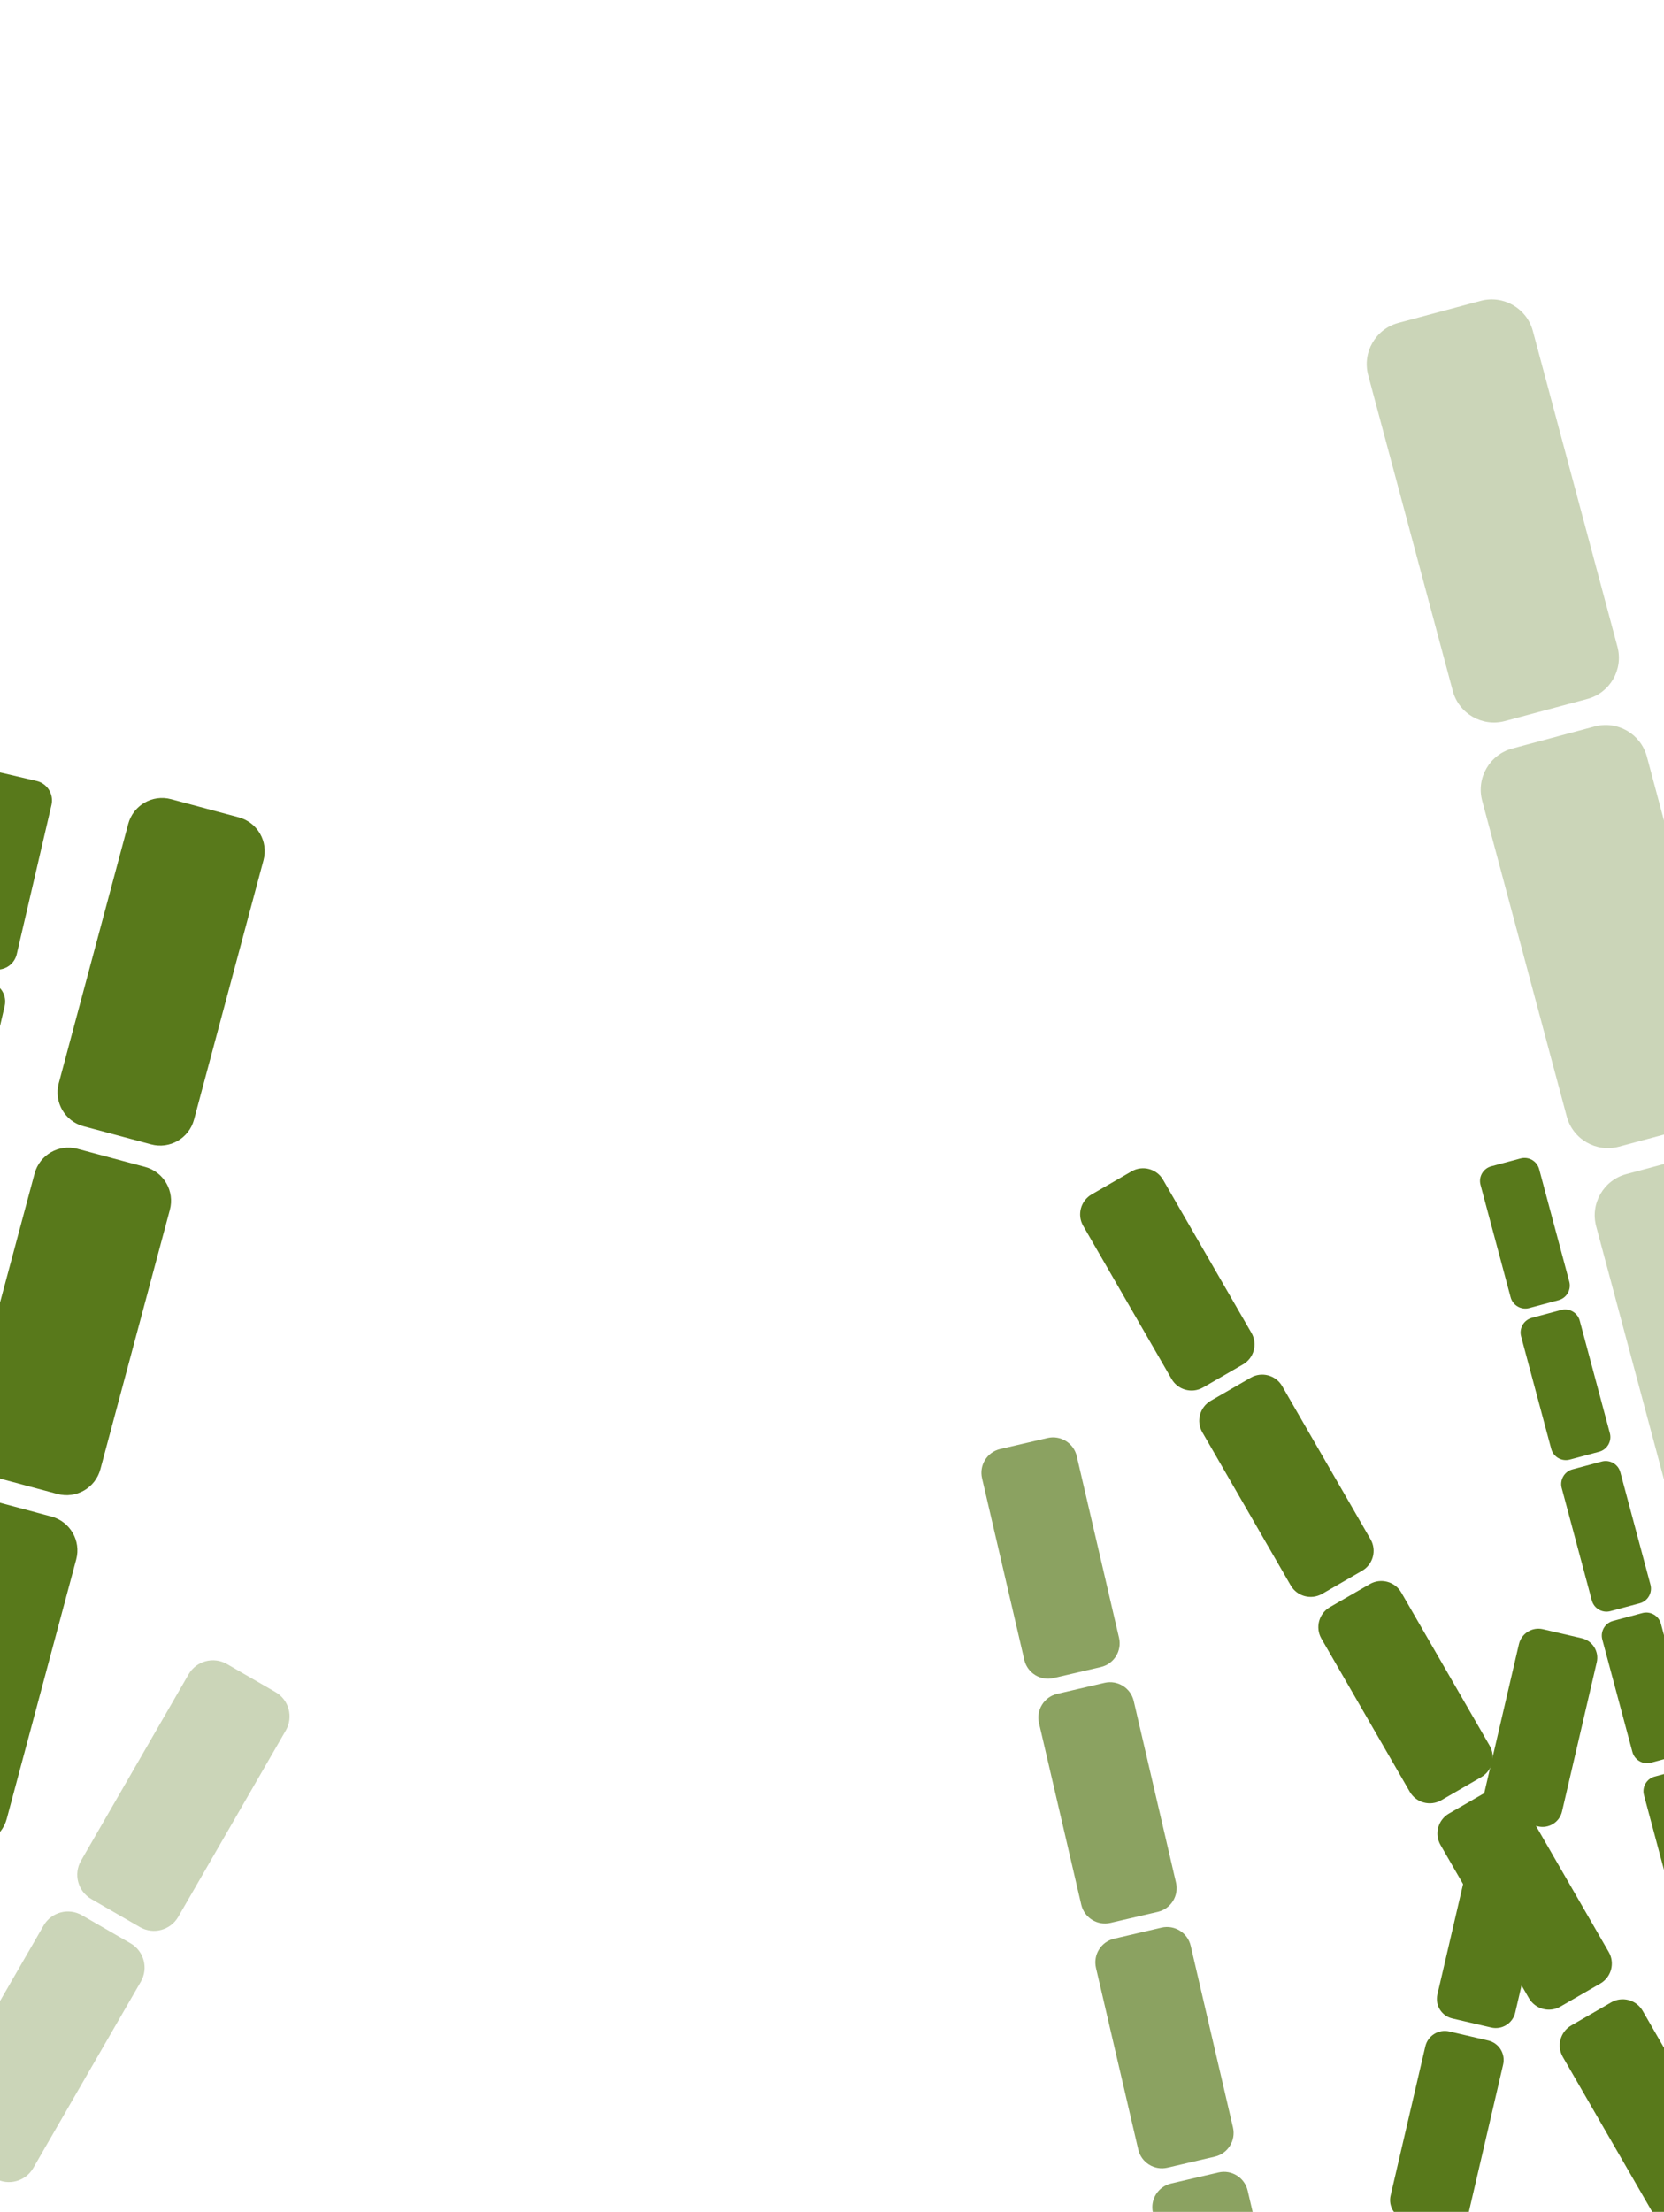 <?xml version="1.0" encoding="UTF-8" standalone="no"?><!DOCTYPE svg PUBLIC "-//W3C//DTD SVG 1.1//EN" "http://www.w3.org/Graphics/SVG/1.1/DTD/svg11.dtd"><svg width="100%" height="100%" viewBox="0 0 3042 4042" version="1.1" xmlns="http://www.w3.org/2000/svg" xmlns:xlink="http://www.w3.org/1999/xlink" xml:space="preserve" xmlns:serif="http://www.serif.com/" style="fill-rule:evenodd;clip-rule:evenodd;stroke-linejoin:round;stroke-miterlimit:2;"><g><g><g id="GIGA-BAMBUS" serif:id="GIGA BAMBUS"><g id="BAMBUS"><path d="M94.081,1470.97c4.57,-19.63 -7.657,-39.277 -27.286,-43.847l-71.134,-16.561c-19.63,-4.57 -39.277,7.657 -43.847,27.287l-63.482,272.679c-4.57,19.629 7.657,39.277 27.287,43.847l71.133,16.56c19.63,4.57 39.277,-7.657 43.847,-27.286l63.482,-272.679Z" style="fill:#58791b;"/><path d="M8.519,1838.5c4.57,-19.63 -7.657,-39.277 -27.287,-43.847l-71.134,-16.56c-19.629,-4.57 -39.277,7.657 -43.847,27.286l-63.481,272.679c-4.57,19.63 7.656,39.277 27.286,43.847l71.134,16.561c19.63,4.57 39.277,-7.657 43.847,-27.287l63.482,-272.679Z" style="fill:#58791b;"/></g><g id="BAMBUS1" serif:id="BAMBUS"></g></g><g id="BAMBUS2" serif:id="BAMBUS"><path d="M2813.81,2136.54c-3.963,-14.792 -19.19,-23.583 -33.981,-19.62l-53.601,14.363c-14.792,3.963 -23.583,19.19 -19.62,33.981l55.056,205.47c3.963,14.792 19.19,23.583 33.981,19.62l53.601,-14.363c14.792,-3.963 23.583,-19.19 19.62,-33.981l-55.056,-205.47Z" style="fill:#58791b;"/><path d="M2888.01,2413.48c-3.963,-14.792 -19.19,-23.583 -33.981,-19.62l-53.601,14.363c-14.792,3.963 -23.583,19.19 -19.619,33.981l55.055,205.47c3.964,14.792 19.19,23.583 33.982,19.62l53.601,-14.363c14.791,-3.963 23.582,-19.19 19.619,-33.981l-55.056,-205.47Z" style="fill:#58791b;"/><path d="M2962.22,2690.41c-3.964,-14.792 -19.19,-23.583 -33.982,-19.62l-53.601,14.363c-14.791,3.963 -23.582,19.19 -19.619,33.981l55.055,205.47c3.964,14.792 19.191,23.583 33.982,19.62l53.601,-14.363c14.792,-3.963 23.583,-19.19 19.619,-33.981l-55.055,-205.47Z" style="fill:#58791b;"/><path d="M3036.43,2967.35c-3.963,-14.792 -19.19,-23.583 -33.982,-19.62l-53.6,14.363c-14.792,3.963 -23.583,19.19 -19.62,33.981l55.056,205.47c3.963,14.792 19.19,23.583 33.981,19.62l53.601,-14.363c14.792,-3.963 23.583,-19.19 19.62,-33.981l-55.056,-205.47Z" style="fill:#58791b;"/></g><g id="BAMBUS3" serif:id="BAMBUS"><path d="M2126.26,2155.94c-11.629,-20.143 -37.425,-27.055 -57.568,-15.425l-72.994,42.143c-20.143,11.63 -27.055,37.425 -15.425,57.569l161.548,279.809c11.63,20.143 37.425,27.055 57.568,15.426l72.994,-42.143c20.143,-11.63 27.055,-37.426 15.426,-57.569l-161.549,-279.81Z" style="fill:#58791b;"/><path d="M2344,2533.07c-11.629,-20.143 -37.425,-27.055 -57.568,-15.425l-72.994,42.143c-20.143,11.63 -27.055,37.425 -15.425,57.568l161.548,279.81c11.63,20.143 37.425,27.055 57.568,15.426l72.994,-42.143c20.143,-11.63 27.055,-37.426 15.426,-57.569l-161.549,-279.81Z" style="fill:#58791b;"/><path d="M2561.74,2910.21c-11.629,-20.143 -37.425,-27.055 -57.568,-15.425l-72.994,42.143c-20.143,11.63 -27.055,37.425 -15.425,57.568l161.548,279.81c11.629,20.143 37.425,27.055 57.568,15.426l72.994,-42.144c20.143,-11.629 27.055,-37.425 15.426,-57.568l-161.549,-279.81Z" style="fill:#58791b;"/><path d="M2779.48,3287.34c-11.629,-20.143 -37.425,-27.055 -57.568,-15.425l-72.994,42.143c-20.143,11.629 -27.055,37.425 -15.425,57.568l161.548,279.81c11.629,20.143 37.425,27.055 57.568,15.425l72.994,-42.143c20.143,-11.629 27.055,-37.425 15.425,-57.568l-161.548,-279.81Z" style="fill:#58791b;"/></g><g id="BAMBUS4" serif:id="BAMBUS"></g><g id="BAMBUS5" serif:id="BAMBUS"><path d="M3112.62,3251.71c-3.963,-14.791 -19.19,-23.582 -33.981,-19.619l-53.601,14.362c-14.792,3.964 -23.583,19.19 -19.62,33.982l55.056,205.47c3.963,14.791 19.19,23.583 33.982,19.619l53.601,-14.362c14.791,-3.963 23.582,-19.19 19.619,-33.982l-55.056,-205.47Z" style="fill:#58791b;"/></g><g id="BAMBUS6" serif:id="BAMBUS"><path d="M3003.05,3674.59c-11.63,-20.143 -37.425,-27.055 -57.568,-15.425l-72.994,42.143c-20.143,11.63 -27.055,37.425 -15.426,57.568l161.549,279.81c11.629,20.143 37.425,27.055 57.568,15.426l72.994,-42.143c20.143,-11.63 27.055,-37.426 15.425,-57.569l-161.548,-279.81Z" style="fill:#58791b;"/></g><g id="BAMBUS7" serif:id="BAMBUS"></g></g><g><g id="GIGA-BAMBUS1" serif:id="GIGA BAMBUS"></g><g id="BAMBUS8" serif:id="BAMBUS"></g><g id="BAMBUS9" serif:id="BAMBUS"></g><g id="BAMBUS10" serif:id="BAMBUS"><path d="M2501.24,685.527c-11.131,-41.539 13.558,-84.3 55.097,-95.431l150.529,-40.334c41.539,-11.13 84.3,13.558 95.431,55.097l154.614,577.026c11.13,41.54 -13.558,84.301 -55.098,95.432l-150.528,40.334c-41.54,11.13 -84.301,-13.558 -95.432,-55.098l-154.613,-577.026Z" style="fill:#58791b;fill-opacity:0.31;"/><path d="M2709.64,1463.26c-11.13,-41.539 13.558,-84.301 55.097,-95.431l150.529,-40.334c41.539,-11.131 84.301,13.558 95.431,55.097l154.614,577.026c11.13,41.54 -13.558,84.301 -55.097,95.432l-150.529,40.334c-41.539,11.13 -84.301,-13.558 -95.431,-55.098l-154.614,-577.026Z" style="fill:#58791b;fill-opacity:0.31;"/><path d="M2918.03,2240.99c-11.13,-41.539 13.558,-84.301 55.098,-95.431l150.528,-40.334c41.54,-11.131 84.301,13.558 95.432,55.097l154.613,577.026c11.131,41.54 -13.558,84.301 -55.097,95.431l-150.529,40.334c-41.539,11.131 -84.3,-13.557 -95.431,-55.097l-154.614,-577.026Z" style="fill:#58791b;fill-opacity:0.31;"/></g><g id="BAMBUS11" serif:id="BAMBUS"></g><g id="BAMBUS12" serif:id="BAMBUS"></g><g id="BAMBUS13" serif:id="BAMBUS"><path d="M3047.12,2871.94c-11.13,-41.539 13.558,-84.3 55.098,-95.431l150.528,-40.334c41.54,-11.13 84.301,13.558 95.432,55.097l154.613,577.026c11.131,41.54 -13.558,84.301 -55.097,95.432l-150.529,40.334c-41.539,11.13 -84.3,-13.558 -95.431,-55.098l-154.614,-577.026Z" style="fill:#58791b;fill-opacity:0.31;"/></g></g></g><g><g><g id="GIGA-BAMBUS2" serif:id="GIGA BAMBUS"><g id="BAMBUS14" serif:id="BAMBUS"><path d="M2919.08,3037.64c4.57,-19.63 -7.657,-39.277 -27.286,-43.847l-71.134,-16.56c-19.63,-4.57 -39.277,7.657 -43.847,27.286l-63.482,272.679c-4.57,19.63 7.657,39.277 27.287,43.847l71.133,16.561c19.63,4.57 39.277,-7.657 43.847,-27.287l63.482,-272.679Z" style="fill:#58791b;"/><path d="M2833.52,3405.16c4.57,-19.63 -7.657,-39.277 -27.287,-43.847l-71.134,-16.561c-19.629,-4.57 -39.277,7.657 -43.847,27.287l-63.481,272.679c-4.57,19.63 7.656,39.277 27.286,43.847l71.134,16.56c19.63,4.57 39.277,-7.656 43.847,-27.286l63.482,-272.679Z" style="fill:#58791b;"/><path d="M2747.96,3772.69c4.57,-19.63 -7.656,-39.277 -27.286,-43.847l-71.134,-16.561c-19.63,-4.57 -39.277,7.657 -43.847,27.287l-63.482,272.679c-4.57,19.629 7.657,39.277 27.287,43.847l71.133,16.56c19.63,4.57 39.277,-7.657 43.847,-27.287l63.482,-272.678Z" style="fill:#58791b;"/></g><g id="BAMBUS15" serif:id="BAMBUS"></g></g><g id="BAMBUS16" serif:id="BAMBUS"></g><g id="BAMBUS17" serif:id="BAMBUS"></g><g id="BAMBUS18" serif:id="BAMBUS"><path d="M481.692,1571.94c9.144,-34.125 -11.138,-69.253 -45.262,-78.397l-123.66,-33.135c-34.124,-9.143 -69.253,11.138 -78.396,45.263l-127.016,474.027c-9.143,34.125 11.138,69.253 45.263,78.397l123.659,33.135c34.125,9.143 69.253,-11.138 78.397,-45.263l127.015,-474.027Z" style="fill:#58791b;"/><path d="M310.498,2210.84c9.143,-34.125 -11.138,-69.253 -45.263,-78.397l-123.659,-33.134c-34.125,-9.144 -69.253,11.138 -78.397,45.262l-127.015,474.028c-9.144,34.124 11.138,69.253 45.262,78.397l123.66,33.134c34.124,9.144 69.253,-11.138 78.397,-45.263l127.015,-474.027Z" style="fill:#58791b;"/><path d="M139.303,2849.75c9.144,-34.125 -11.137,-69.254 -45.262,-78.397l-123.659,-33.135c-34.125,-9.143 -69.254,11.138 -78.397,45.263l-127.016,474.027c-9.143,34.125 11.138,69.253 45.263,78.397l123.659,33.134c34.125,9.144 69.253,-11.137 78.397,-45.262l127.015,-474.027Z" style="fill:#58791b;"/></g><g id="BAMBUS19" serif:id="BAMBUS"></g><g id="BAMBUS20" serif:id="BAMBUS"></g><g id="BAMBUS21" serif:id="BAMBUS"></g></g><g><g id="GIGA-BAMBUS3" serif:id="GIGA BAMBUS"><g id="BAMBUS22" serif:id="BAMBUS"><path d="M1795.29,2701.35c-5.563,-23.895 9.321,-47.811 33.216,-53.374l86.589,-20.159c23.896,-5.563 47.812,9.32 53.375,33.215l77.275,331.928c5.563,23.895 -9.32,47.811 -33.215,53.374l-86.59,20.159c-23.895,5.563 -47.812,-9.32 -53.374,-33.215l-77.276,-331.928Z" style="fill:#58791b;fill-opacity:0.69;"/><path d="M1899.44,3148.73c-5.563,-23.895 9.32,-47.812 33.215,-53.375l86.59,-20.158c23.895,-5.563 47.812,9.32 53.375,33.215l77.275,331.928c5.563,23.895 -9.32,47.811 -33.216,53.374l-86.589,20.159c-23.896,5.563 -47.812,-9.32 -53.375,-33.216l-77.275,-331.927Z" style="fill:#58791b;fill-opacity:0.69;"/><path d="M2003.6,3596.11c-5.563,-23.896 9.32,-47.812 33.215,-53.375l86.59,-20.159c23.895,-5.563 47.811,9.321 53.374,33.216l77.276,331.928c5.563,23.895 -9.321,47.811 -33.216,53.374l-86.59,20.159c-23.895,5.563 -47.811,-9.321 -53.374,-33.216l-77.275,-331.927Z" style="fill:#58791b;fill-opacity:0.69;"/><path d="M2107.75,4043.49c-5.562,-23.895 9.321,-47.811 33.216,-53.374l86.59,-20.159c23.895,-5.563 47.811,9.321 53.374,33.216l77.276,331.927c5.562,23.896 -9.321,47.812 -33.216,53.375l-86.59,20.159c-23.895,5.563 -47.811,-9.321 -53.374,-33.216l-77.276,-331.928Z" style="fill:#58791b;fill-opacity:0.69;"/></g><g id="BAMBUS23" serif:id="BAMBUS"></g></g><g id="BAMBUS24" serif:id="BAMBUS"></g><g id="BAMBUS25" serif:id="BAMBUS"><path d="M344.75,3059.63c14.156,-24.52 45.557,-32.934 70.077,-18.778l88.854,51.3c24.52,14.157 32.934,45.558 18.777,70.078l-196.65,340.608c-14.157,24.52 -45.557,32.933 -70.077,18.777l-88.854,-51.3c-24.52,-14.157 -32.934,-45.557 -18.777,-70.077l196.65,-340.608Z" style="fill:#58791b;fill-opacity:0.31;"/><path d="M79.699,3518.71c14.157,-24.52 45.558,-32.934 70.078,-18.777l88.854,51.3c24.52,14.157 32.934,45.557 18.777,70.077l-196.65,340.608c-14.157,24.52 -45.557,32.934 -70.077,18.777l-88.855,-51.3c-24.52,-14.156 -32.933,-45.557 -18.777,-70.077l196.65,-340.608Z" style="fill:#58791b;fill-opacity:0.31;"/><path d="M-185.351,3977.79c14.157,-24.52 45.557,-32.933 70.077,-18.777l88.855,51.3c24.52,14.157 32.933,45.557 18.777,70.078l-196.65,340.608c-14.157,24.52 -45.558,32.933 -70.078,18.777l-88.854,-51.3c-24.52,-14.157 -32.934,-45.558 -18.777,-70.078l196.65,-340.608Z" style="fill:#58791b;fill-opacity:0.31;"/></g><g id="BAMBUS26" serif:id="BAMBUS"></g><g id="BAMBUS27" serif:id="BAMBUS"></g><g id="BAMBUS28" serif:id="BAMBUS"></g><g id="BAMBUS29" serif:id="BAMBUS"></g></g></g></svg>
